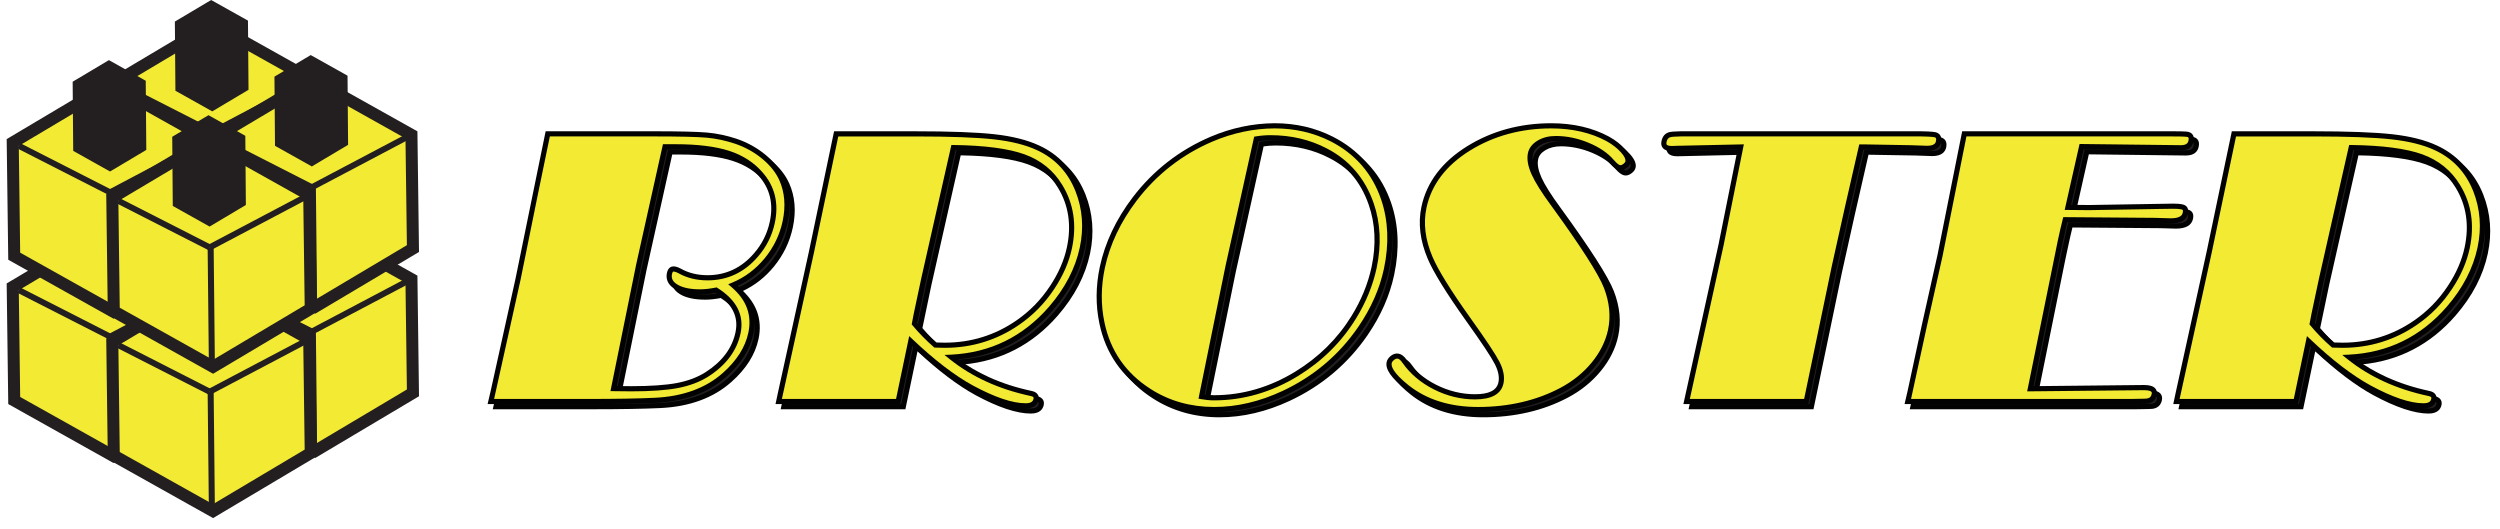 <?xml version="1.0" encoding="utf-8"?>
<!-- Generator: Adobe Illustrator 16.0.0, SVG Export Plug-In . SVG Version: 6.00 Build 0)  -->
<!DOCTYPE svg PUBLIC "-//W3C//DTD SVG 1.1//EN" "http://www.w3.org/Graphics/SVG/1.1/DTD/svg11.dtd">
<svg version="1.1" id="Layer_1" xmlns="http://www.w3.org/2000/svg" xmlns:xlink="http://www.w3.org/1999/xlink" x="0px" y="0px"
	 width="255.167px" height="54px" viewBox="0 0 255.167 54" enable-background="new 0 0 255.167 54" xml:space="preserve">
<title>Page 1</title>
<desc>Created with Sketch.</desc>
<g>
	<g>
		<g>
			<g>
				<g>
					<g>
						<polygon fill="#F2EA33" points="31.984,34.479 22.011,40.413 11.884,34.742 11.731,23.137 21.706,17.203 31.832,22.874 						
							"/>
					</g>
					<g>
						<path fill="#231F20" d="M22.019,41.121l-10.745-6.018l-0.162-12.312l10.583-6.296l10.744,6.016l0.162,12.312L22.019,41.121
							L22.019,41.121z M12.493,34.379l9.508,5.324l9.365-5.571l-0.143-10.896l-9.509-5.324l-9.365,5.572L12.493,34.379
							L12.493,34.379z"/>
					</g>
				</g>
				<g>
					<g>
						<g>
							<polygon fill="#231F20" points="21.529,28.497 12.216,23.749 12.494,23.202 21.808,27.951 21.529,28.497 							"/>
						</g>
					</g>
					<g>
						<g>
							<polygon fill="#231F20" points="21.812,28.496 21.525,27.954 31.454,22.71 31.741,23.253 21.812,28.496 							"/>
						</g>
					</g>
					<g>
						<g>
							<polygon fill="#231F20" points="21.589,40.329 21.463,28.226 22.077,28.221 22.203,40.322 21.589,40.329 							"/>
						</g>
					</g>
				</g>
			</g>
			<g>
				<g>
					<g>
						<polygon fill="#F2EA33" points="21.551,40.616 11.577,46.551 1.451,40.878 1.299,29.275 11.273,23.34 21.399,29.012 						"/>
					</g>
					<g>
						<path fill="#231F20" d="M11.586,47.259L0.842,41.241L0.681,28.929l10.583-6.297l10.745,6.017l0.162,12.314L11.586,47.259
							L11.586,47.259z M2.059,40.517l9.509,5.327l9.366-5.574L20.79,29.374l-9.507-5.326l-9.365,5.573L2.059,40.517L2.059,40.517z"
							/>
					</g>
				</g>
				<g>
					<g>
						<g>
							<polygon fill="#231F20" points="11.096,34.635 1.783,29.885 2.062,29.341 11.374,34.09 11.096,34.635 							"/>
						</g>
					</g>
					<g>
						<g>
							<polygon fill="#231F20" points="11.378,34.633 11.092,34.09 21.022,28.848 21.308,29.393 11.378,34.633 							"/>
						</g>
					</g>
					<g>
						<g>
							<polygon fill="#231F20" points="11.156,46.465 11.031,34.366 11.645,34.357 11.77,46.46 11.156,46.465 							"/>
						</g>
					</g>
				</g>
			</g>
		</g>
		<g>
			<g>
				<g>
					<polygon fill="#F2EA33" points="42.148,40.099 32.173,46.031 22.048,40.362 21.895,28.759 31.871,22.823 41.996,28.494 					
						"/>
				</g>
				<g>
					<path fill="#231F20" d="M32.182,46.741l-10.744-6.018l-0.162-12.312l10.583-6.298l10.745,6.018l0.163,12.313L32.182,46.741
						L32.182,46.741z M22.656,40.001l9.509,5.322l9.365-5.571l-0.144-10.896l-9.507-5.325l-9.366,5.575L22.656,40.001L22.656,40.001
						z"/>
				</g>
			</g>
			<g>
				<g>
					<g>
						<polygon fill="#231F20" points="31.693,34.117 22.379,29.369 22.658,28.823 31.972,33.571 31.693,34.117 						"/>
					</g>
				</g>
				<g>
					<g>
						<polygon fill="#231F20" points="31.975,34.114 31.688,33.574 41.619,28.33 41.904,28.874 31.975,34.114 						"/>
					</g>
				</g>
				<g>
					<g>
						<polygon fill="#231F20" points="31.753,45.949 31.627,33.849 32.241,33.84 32.367,45.942 31.753,45.949 						"/>
					</g>
				</g>
			</g>
		</g>
		<g>
			<g>
				<g>
					<polygon fill="#F2EA33" points="31.715,46.236 21.741,52.172 11.614,46.498 11.461,34.895 21.437,28.961 31.562,34.63 					"/>
				</g>
				<g>
					<path fill="#231F20" d="M21.749,52.879l-10.744-6.018l-0.162-12.313l10.583-6.297l10.745,6.018l0.161,12.314L21.749,52.879
						L21.749,52.879z M12.222,46.135l9.509,5.327l9.366-5.574l-0.143-10.896l-9.508-5.322l-9.365,5.572L12.222,46.135L12.222,46.135
						z"/>
				</g>
			</g>
			<g>
				<g>
					<g>
						<polygon fill="#231F20" points="21.259,40.255 11.946,35.507 12.225,34.958 21.539,39.707 21.259,40.255 						"/>
					</g>
				</g>
				<g>
					<g>
						<polygon fill="#231F20" points="21.542,40.253 21.254,39.71 31.185,34.468 31.472,35.011 21.542,40.253 						"/>
					</g>
				</g>
				<g>
					<g>
						<polygon fill="#231F20" points="21.319,52.085 21.193,39.984 21.808,39.978 21.933,52.078 21.319,52.085 						"/>
					</g>
				</g>
			</g>
		</g>
	</g>
	<g>
		<g>
			<g>
				<g>
					<g>
						<polygon fill="#F2EA33" points="31.984,19.749 22.011,25.684 11.884,20.014 11.731,8.408 21.706,2.474 31.832,8.145 						"/>
					</g>
					<g>
						<path fill="#231F20" d="M22.019,26.392l-10.745-6.016L11.113,8.062l10.583-6.297L32.44,7.781l0.162,12.314L22.019,26.392
							L22.019,26.392z M12.493,19.65l9.508,5.325l9.365-5.572L31.224,8.507l-9.509-5.325L12.35,8.755L12.493,19.65L12.493,19.65z"/>
					</g>
				</g>
				<g>
					<g>
						<g>
							<polygon fill="#231F20" points="21.529,13.768 12.216,9.02 12.494,8.472 21.808,13.223 21.529,13.768 							"/>
						</g>
					</g>
					<g>
						<g>
							<polygon fill="#231F20" points="21.812,13.767 21.525,13.223 31.454,7.981 31.741,8.524 21.812,13.767 							"/>
						</g>
					</g>
					<g>
						<g>
							<polygon fill="#231F20" points="21.589,25.598 21.463,13.497 22.077,13.492 22.203,25.593 21.589,25.598 							"/>
						</g>
					</g>
				</g>
				<g>
					<polygon fill="#231F20" points="25.366,9.165 21.663,11.368 17.904,9.262 17.848,2.202 21.551,0 25.309,2.104 					"/>
				</g>
			</g>
			<g>
				<g>
					<g>
						<polygon fill="#F2EA33" points="21.551,25.886 11.577,31.822 1.451,26.149 1.299,14.545 11.273,8.61 21.399,14.28 						"/>
					</g>
					<g>
						<path fill="#231F20" d="M11.586,32.53L0.842,26.512L0.681,14.198l10.583-6.295l10.745,6.017l0.162,12.313L11.586,32.53
							L11.586,32.53z M2.059,25.789l9.509,5.324l9.366-5.572L20.79,14.644l-9.507-5.324l-9.365,5.572L2.059,25.789L2.059,25.789z"/>
					</g>
				</g>
				<g>
					<g>
						<g>
							<polygon fill="#231F20" points="11.096,19.906 1.783,15.156 2.062,14.609 11.374,19.359 11.096,19.906 							"/>
						</g>
					</g>
					<g>
						<g>
							<polygon fill="#231F20" points="11.378,19.904 11.092,19.361 21.022,14.118 21.308,14.661 11.378,19.904 							"/>
						</g>
					</g>
					<g>
						<g>
							<polygon fill="#231F20" points="11.156,31.735 11.031,19.635 11.645,19.629 11.77,31.731 11.156,31.735 							"/>
						</g>
					</g>
				</g>
				<g>
					<polygon fill="#231F20" points="14.932,15.302 11.23,17.504 7.471,15.4 7.416,8.339 11.117,6.136 14.875,8.241 					"/>
				</g>
			</g>
		</g>
		<g>
			<g>
				<g>
					<polygon fill="#F2EA33" points="42.148,25.37 32.173,31.305 22.048,25.634 21.895,14.028 31.871,8.093 41.996,13.765 					"/>
				</g>
				<g>
					<path fill="#231F20" d="M32.182,32.013l-10.744-6.017l-0.162-12.313l10.583-6.296l10.745,6.016l0.163,12.314L32.182,32.013
						L32.182,32.013z M22.656,25.27l9.509,5.325l9.365-5.571l-0.144-10.897l-9.507-5.324l-9.366,5.572L22.656,25.27L22.656,25.27z"
						/>
				</g>
			</g>
			<g>
				<g>
					<g>
						<polygon fill="#231F20" points="31.693,19.388 22.379,14.639 22.658,14.092 31.972,18.842 31.693,19.388 						"/>
					</g>
				</g>
				<g>
					<g>
						<polygon fill="#231F20" points="31.975,19.386 31.688,18.844 41.619,13.601 41.904,14.144 31.975,19.386 						"/>
					</g>
				</g>
				<g>
					<g>
						<polygon fill="#231F20" points="31.753,31.22 31.627,19.118 32.241,19.113 32.367,31.214 31.753,31.22 						"/>
					</g>
				</g>
			</g>
			<g>
				<polygon fill="#231F20" points="35.529,14.784 31.826,16.988 28.068,14.883 28.012,7.822 31.714,5.62 35.472,7.724 				"/>
			</g>
		</g>
		<g>
			<g>
				<g>
					<polygon fill="#F2EA33" points="31.715,31.505 21.741,37.44 11.614,31.77 11.461,20.166 21.437,14.23 31.562,19.901 					"/>
				</g>
				<g>
					<path fill="#231F20" d="M21.749,38.15l-10.744-6.018l-0.162-12.313l10.583-6.298l10.745,6.018l0.161,12.312L21.749,38.15
						L21.749,38.15z M12.222,31.406l9.509,5.326l9.366-5.571l-0.143-10.897l-9.508-5.326l-9.365,5.573L12.222,31.406L12.222,31.406z
						"/>
				</g>
			</g>
			<g>
				<g>
					<g>
						<polygon fill="#231F20" points="21.259,25.525 11.946,20.775 12.225,20.23 21.539,24.979 21.259,25.525 						"/>
					</g>
				</g>
				<g>
					<g>
						<polygon fill="#231F20" points="21.542,25.524 21.254,24.98 31.185,19.739 31.472,20.282 21.542,25.524 						"/>
					</g>
				</g>
				<g>
					<g>
						<polygon fill="#231F20" points="21.319,37.358 21.193,25.256 21.808,25.249 21.933,37.35 21.319,37.358 						"/>
					</g>
				</g>
			</g>
			<g>
				<polygon fill="#231F20" points="25.095,20.921 21.393,23.125 17.634,21.02 17.579,13.959 21.281,11.756 25.039,13.861 				"/>
			</g>
		</g>
	</g>
</g>
<g>
	<g>
		<g>
			<path fill="#231F20" d="M75.349,29.621c0.813,0.692,1.37,1.449,1.668,2.271c0.299,0.82,0.348,1.703,0.147,2.652
				c-0.326,1.533-1.221,2.947-2.683,4.242c-1.795,1.602-4.168,2.468-7.118,2.602c-1.632,0.08-3.908,0.12-6.831,0.12h-9.907
				l0.22-0.94l0.866-3.884l1.685-7.643l1.69-8.327l1.346-6.525h10.729c2.682,0,4.517,0.043,5.506,0.13
				c0.989,0.087,1.981,0.297,2.979,0.631c1.058,0.36,2.006,0.887,2.845,1.581c0.84,0.693,1.446,1.454,1.818,2.281
				c0.578,1.294,0.698,2.742,0.357,4.343c-0.306,1.441-0.937,2.741-1.891,3.903C77.821,28.219,76.679,29.072,75.349,29.621z
				 M73.616,30.141c-0.599,0.12-1.146,0.18-1.639,0.18c-1.055,0-1.868-0.174-2.441-0.521c-0.574-0.346-0.8-0.801-0.681-1.36
				c0.065-0.308,0.205-0.462,0.418-0.462c0.16,0,0.366,0.067,0.618,0.202c0.822,0.467,1.772,0.699,2.854,0.699
				c1.961,0,3.607-0.773,4.937-2.32c0.848-0.974,1.405-2.089,1.672-3.344c0.405-1.908,0.012-3.543-1.18-4.903
				c-0.845-0.987-1.95-1.702-3.317-2.142c-1.368-0.44-3.152-0.661-5.354-0.661H68.4l-2.672,12.008l-2.574,12.67l1.798,0.021
				c1.988,0,3.559-0.109,4.713-0.329c1.155-0.22,2.155-0.599,3.003-1.133c1.759-1.122,2.82-2.535,3.184-4.242
				c0.184-0.869,0.09-1.665-0.283-2.393C75.197,31.383,74.546,30.728,73.616,30.141z"/>
			<path fill="#020202" d="M60.532,41.771H50.294l0.295-1.264l2.549-11.524l3.079-15.059h10.943c2.679,0,4.539,0.044,5.529,0.131
				c1.004,0.088,2.027,0.305,3.039,0.643c1.083,0.369,2.068,0.917,2.93,1.627c0.868,0.717,1.504,1.517,1.89,2.378
				c0.6,1.34,0.726,2.856,0.375,4.505c-0.314,1.477-0.968,2.827-1.944,4.016c-0.886,1.079-1.945,1.908-3.151,2.471
				c0.68,0.646,1.163,1.354,1.436,2.104c0.315,0.864,0.368,1.805,0.158,2.798c-0.337,1.585-1.268,3.058-2.766,4.384
				c-1.833,1.636-4.283,2.534-7.281,2.669C65.741,41.729,63.438,41.771,60.532,41.771z M50.958,41.243h9.575
				c2.897,0,5.191-0.038,6.818-0.118c2.875-0.129,5.215-0.982,6.956-2.535c1.413-1.251,2.288-2.629,2.601-4.102
				c0.189-0.894,0.144-1.736-0.137-2.508c-0.282-0.773-0.818-1.5-1.592-2.159l-0.328-0.28l0.399-0.163
				c1.283-0.528,2.401-1.364,3.324-2.487c0.922-1.123,1.539-2.398,1.835-3.791c0.327-1.538,0.213-2.945-0.34-4.181
				c-0.352-0.786-0.939-1.522-1.745-2.188c-0.812-0.67-1.742-1.186-2.762-1.534c-0.972-0.325-1.954-0.533-2.917-0.618
				c-0.975-0.085-2.82-0.129-5.483-0.129H56.647l-1.303,6.315l-1.689,8.326L50.958,41.243z M64.953,40.471l-2.119-0.023l2.636-12.98
				l2.719-12.22h1.312c2.219,0,4.047,0.226,5.435,0.672c1.407,0.453,2.563,1.2,3.437,2.221c1.242,1.418,1.659,3.145,1.237,5.13
				c-0.275,1.292-0.857,2.456-1.73,3.46c-1.375,1.6-3.104,2.413-5.135,2.413c-1.122,0-2.125-0.247-2.984-0.736
				c-0.257-0.135-0.408-0.166-0.487-0.166c-0.026,0-0.107,0-0.161,0.253c-0.096,0.449,0.083,0.794,0.56,1.081
				c0.529,0.318,1.304,0.48,2.305,0.48c0.474,0,1.009-0.057,1.588-0.173l0.103-0.021l0.089,0.058
				c0.965,0.608,1.654,1.306,2.047,2.072c0.399,0.779,0.502,1.644,0.306,2.567c-0.377,1.771-1.487,3.254-3.299,4.409
				c-0.873,0.55-1.914,0.942-3.095,1.167C68.55,40.356,66.947,40.471,64.953,40.471z M63.476,39.928l1.479,0.017
				c1.959,0,3.528-0.11,4.661-0.328c1.117-0.211,2.097-0.578,2.912-1.094c1.688-1.076,2.72-2.447,3.066-4.074
				c0.173-0.813,0.088-1.54-0.259-2.216c-0.338-0.662-0.934-1.271-1.772-1.813c-0.573,0.108-1.106,0.165-1.586,0.165
				c-1.099,0-1.966-0.188-2.577-0.56c-0.844-0.509-0.902-1.172-0.803-1.641c0.125-0.582,0.477-0.669,0.676-0.669
				c0.205,0,0.447,0.076,0.741,0.23c0.785,0.445,1.701,0.671,2.73,0.671c1.872,0,3.465-0.751,4.737-2.23
				c0.815-0.937,1.357-2.021,1.614-3.226c0.391-1.839,0.024-3.368-1.12-4.675c-0.811-0.948-1.887-1.642-3.2-2.065
				c-1.335-0.43-3.109-0.647-5.273-0.647h-0.89l-2.626,11.802L63.476,39.928z"/>
		</g>
		<g>
			<path fill="#231F20" d="M97.634,36.984c1.094,0.877,2.318,1.627,3.671,2.25c1.353,0.621,2.844,1.104,4.475,1.453
				c0.396,0.078,0.56,0.281,0.492,0.601c-0.093,0.439-0.447,0.661-1.06,0.661c-1.399,0-3.233-0.615-5.504-1.843
				c-1.887-1.026-3.96-2.615-6.223-4.762l-0.174,0.819l-0.703,3.404l-0.413,1.939H80.006l0.192-0.9l1.427-6.524l1.719-7.806
				l2.53-12.089h8.04c3.599,0,6.298,0.1,8.096,0.3c1.798,0.201,3.285,0.574,4.462,1.121c1.919,0.881,3.278,2.329,4.077,4.343
				c0.736,1.868,0.886,3.83,0.449,5.883c-0.465,2.19-1.537,4.252-3.213,6.185C105.084,35.131,101.701,36.785,97.634,36.984z
				 M95.999,35.744l0.955,0.021c2.744,0,5.226-0.767,7.444-2.303c1.404-0.962,2.578-2.161,3.524-3.603
				c0.879-1.321,1.467-2.668,1.758-4.042c0.497-2.335,0.181-4.423-0.945-6.265c-0.857-1.427-2.095-2.435-3.715-3.022
				c-1.621-0.587-4.012-0.901-7.175-0.941l-3.03,13.41l-0.77,3.622l-0.18,0.94C94.514,34.345,95.225,35.072,95.999,35.744z"/>
			<path fill="#020202" d="M105.212,42.211c-1.436,0-3.33-0.629-5.629-1.872c-1.805-0.982-3.801-2.49-5.937-4.483l-1.237,5.916
				H79.681l0.259-1.219l3.147-14.331l2.573-12.297h8.254c3.593,0,6.327,0.102,8.125,0.302c1.819,0.203,3.347,0.588,4.545,1.144
				c1.972,0.905,3.389,2.415,4.209,4.485c0.753,1.909,0.908,3.939,0.462,6.035c-0.472,2.222-1.574,4.343-3.272,6.302
				c-2.58,2.973-5.82,4.654-9.638,5.007c0.934,0.685,1.964,1.287,3.07,1.796c1.328,0.608,2.816,1.093,4.421,1.435
				c0.286,0.06,0.491,0.178,0.608,0.357c0.103,0.154,0.13,0.343,0.085,0.556C106.446,41.738,106.148,42.211,105.212,42.211z
				 M93.326,34.829l0.341,0.325c2.232,2.119,4.308,3.708,6.167,4.723c2.221,1.197,4.031,1.809,5.378,1.809
				c0.626,0,0.758-0.243,0.803-0.452c0.015-0.07,0.012-0.125-0.01-0.159c-0.036-0.055-0.136-0.102-0.276-0.129
				c-1.646-0.351-3.169-0.845-4.533-1.475c-1.365-0.625-2.619-1.395-3.726-2.279l-0.542-0.436l0.694-0.034
				c3.973-0.194,7.326-1.834,9.964-4.874c1.641-1.891,2.702-3.933,3.154-6.067c0.425-1.992,0.278-3.921-0.436-5.731
				c-0.769-1.94-2.095-3.353-3.941-4.201c-1.146-0.533-2.62-0.902-4.381-1.099c-1.779-0.198-4.493-0.298-8.066-0.298h-7.826
				l-2.486,11.88l-3.271,14.912h11.651L93.326,34.829z M96.954,36.027l-1.056-0.021l-0.072-0.063
				c-0.78-0.676-1.508-1.422-2.164-2.212l-0.08-0.096l0.204-1.062l0.771-3.628l3.078-13.621l0.213,0.002
				c3.177,0.041,5.62,0.362,7.261,0.956c1.671,0.606,2.968,1.661,3.851,3.135c1.157,1.89,1.487,4.062,0.979,6.455
				c-0.297,1.4-0.902,2.791-1.797,4.135c-0.96,1.463-2.17,2.698-3.594,3.673C102.295,35.236,99.74,36.027,96.954,36.027z
				 M96.1,35.483l0.86,0.018c2.671,0,5.126-0.759,7.29-2.255c1.368-0.938,2.53-2.125,3.453-3.531
				c0.859-1.288,1.438-2.619,1.721-3.953c0.479-2.256,0.172-4.298-0.914-6.072c-0.821-1.37-2.025-2.349-3.58-2.912
				c-1.55-0.562-3.862-0.872-6.875-0.921l-2.983,13.202l-0.925,4.431C94.743,34.197,95.399,34.867,96.1,35.483z"/>
		</g>
		<g>
			<path fill="#231F20" d="M130.62,13.368c2.108,0,4.048,0.447,5.819,1.341c2.603,1.321,4.371,3.355,5.309,6.104
				c0.744,2.202,0.844,4.597,0.293,7.184c-0.441,2.082-1.331,4.098-2.666,6.046c-1.991,2.907-4.604,5.117-7.833,6.624
				c-2.369,1.106-4.729,1.66-7.078,1.66c-2.481,0-4.696-0.625-6.645-1.88c-2.597-1.652-4.206-3.975-4.824-6.964
				c-0.385-1.828-0.371-3.717,0.043-5.663c0.519-2.444,1.622-4.772,3.306-6.987c2.073-2.722,4.687-4.756,7.843-6.104
				C126.284,13.835,128.429,13.381,130.62,13.368z M128.754,14.709l-2.888,13.028l-2.202,10.829l-0.5,2.442
				c0.438,0.078,0.861,0.121,1.274,0.121c2.95,0,5.758-0.816,8.426-2.445c2.439-1.493,4.382-3.414,5.828-5.764
				c1.017-1.64,1.712-3.341,2.087-5.101c0.493-2.324,0.392-4.485-0.304-6.486c-0.852-2.456-2.402-4.264-4.651-5.424
				c-1.681-0.88-3.555-1.321-5.622-1.321C129.721,14.588,129.238,14.628,128.754,14.709z"/>
			<path fill="#020202" d="M124.464,42.592c-2.521,0-4.805-0.646-6.788-1.923c-2.645-1.687-4.307-4.086-4.938-7.133
				c-0.391-1.855-0.376-3.796,0.043-5.771c0.525-2.47,1.654-4.854,3.354-7.091c2.091-2.746,4.766-4.828,7.948-6.188
				c2.121-0.904,4.321-1.369,6.535-1.382c2.144,0,4.141,0.461,5.94,1.369c2.652,1.347,4.482,3.452,5.438,6.255
				c0.759,2.238,0.858,4.703,0.302,7.325c-0.446,2.104-1.357,4.17-2.705,6.14c-2.011,2.933-4.683,5.19-7.939,6.712
				C129.26,42.025,126.841,42.592,124.464,42.592z M130.62,13.631c-2.144,0.012-4.273,0.463-6.33,1.339
				c-3.098,1.323-5.7,3.35-7.736,6.022c-1.653,2.173-2.749,4.488-3.258,6.88c-0.404,1.901-0.419,3.771-0.043,5.557
				c0.601,2.901,2.185,5.189,4.707,6.796c1.898,1.221,4.086,1.84,6.504,1.84c2.299,0,4.644-0.549,6.967-1.636
				c3.172-1.48,5.771-3.681,7.729-6.537c1.31-1.91,2.192-3.913,2.624-5.949c0.538-2.528,0.441-4.898-0.285-7.046
				c-0.909-2.667-2.651-4.671-5.178-5.954C134.596,14.073,132.678,13.631,130.62,13.631z M124.438,41.392
				c-0.426,0-0.871-0.04-1.321-0.125l-0.266-0.049l2.756-13.533l2.929-13.206l0.175-0.029c0.496-0.083,0.997-0.125,1.491-0.125
				c2.1,0,4.034,0.456,5.744,1.352c2.299,1.187,3.906,3.061,4.778,5.571c0.708,2.038,0.813,4.267,0.311,6.625
				c-0.378,1.783-1.091,3.528-2.119,5.188c-1.461,2.37-3.451,4.342-5.915,5.851C130.305,40.557,127.423,41.392,124.438,41.392z
				 M123.477,40.791c0.329,0.051,0.652,0.074,0.962,0.074c2.888,0,5.676-0.809,8.289-2.404c2.392-1.467,4.324-3.374,5.741-5.678
				c0.995-1.609,1.687-3.297,2.053-5.019c0.48-2.264,0.382-4.399-0.294-6.345c-0.826-2.378-2.348-4.153-4.523-5.276
				c-1.637-0.858-3.487-1.292-5.502-1.292c-0.407,0-0.82,0.03-1.23,0.089l-2.849,12.854L123.477,40.791z"/>
		</g>
		<g>
			<path fill="#231F20" d="M143.159,36.865c0.239,0,0.481,0.18,0.726,0.539c0.768,1.095,1.805,1.972,3.112,2.631
				c1.308,0.663,2.669,0.993,4.083,0.993c1.562,0,2.442-0.474,2.645-1.422c0.128-0.601-0.002-1.276-0.389-2.031
				c-0.385-0.756-1.377-2.245-2.972-4.475c-2.005-2.814-3.294-4.901-3.873-6.262c-0.765-1.803-0.975-3.517-0.628-5.145
				c0.522-2.454,2.042-4.462,4.562-6.023c2.475-1.535,5.286-2.302,8.434-2.302c2.203,0,4.13,0.447,5.781,1.341
				c0.619,0.347,1.133,0.748,1.536,1.201c0.403,0.454,0.572,0.834,0.507,1.14c-0.03,0.147-0.129,0.285-0.296,0.411
				c-0.168,0.127-0.324,0.189-0.471,0.189c-0.229,0-0.517-0.207-0.868-0.62c-0.577-0.68-1.403-1.244-2.481-1.691
				c-1.081-0.447-2.16-0.669-3.243-0.669c-0.666,0-1.24,0.144-1.722,0.43c-0.48,0.287-0.77,0.658-0.866,1.111
				c-0.117,0.547,0,1.216,0.354,2.003c0.352,0.788,1.01,1.835,1.973,3.142c3.037,4.176,4.841,6.99,5.413,8.445
				c0.594,1.534,0.74,3.016,0.437,4.443c-0.259,1.213-0.829,2.362-1.712,3.442c-0.884,1.08-1.98,1.969-3.288,2.66
				c-2.495,1.322-5.339,1.981-8.527,1.981c-2.937,0-5.356-0.758-7.262-2.281c-1.334-1.065-1.938-1.902-1.811-2.5
				c0.038-0.173,0.142-0.332,0.311-0.471C142.795,36.936,142.971,36.865,143.159,36.865z"/>
			<path fill="#020202" d="M151.385,42.592c-2.983,0-5.481-0.786-7.425-2.339c-1.432-1.146-2.055-2.05-1.904-2.764
				c0.05-0.232,0.186-0.439,0.399-0.617c0.508-0.418,1.132-0.376,1.648,0.385c0.736,1.052,1.75,1.907,3.012,2.546
				c1.266,0.638,2.599,0.963,3.965,0.963c1.433,0,2.213-0.398,2.387-1.215c0.114-0.534-0.009-1.162-0.365-1.856
				c-0.377-0.735-1.367-2.229-2.951-4.441c-2.006-2.816-3.318-4.939-3.9-6.312c-0.784-1.843-1-3.627-0.645-5.302
				c0.535-2.516,2.11-4.6,4.683-6.193c2.505-1.553,5.39-2.341,8.571-2.341c2.238,0,4.225,0.462,5.907,1.373
				c0.646,0.362,1.187,0.784,1.606,1.257c0.467,0.524,0.653,0.973,0.568,1.37c-0.044,0.21-0.178,0.401-0.395,0.565
				c-0.541,0.411-1.015,0.333-1.7-0.469c-0.545-0.645-1.347-1.189-2.381-1.619c-1.044-0.431-2.101-0.65-3.142-0.65
				c-0.614,0-1.148,0.133-1.586,0.394c-0.42,0.25-0.665,0.558-0.744,0.94c-0.104,0.488,0.008,1.107,0.335,1.841
				c0.343,0.764,0.997,1.805,1.946,3.093c3.078,4.235,4.859,7.015,5.444,8.505c0.613,1.577,0.763,3.122,0.449,4.593
				c-0.267,1.253-0.86,2.448-1.767,3.556c-0.902,1.103-2.035,2.021-3.368,2.726C157.513,41.915,154.603,42.592,151.385,42.592z
				 M143.159,37.128c-0.126,0-0.246,0.051-0.369,0.152c-0.122,0.099-0.194,0.204-0.219,0.32c-0.059,0.277,0.086,0.937,1.717,2.24
				c1.848,1.477,4.235,2.225,7.097,2.225c3.131,0,5.959-0.657,8.403-1.952c1.271-0.672,2.349-1.545,3.208-2.595
				c0.852-1.042,1.41-2.163,1.658-3.33c0.292-1.369,0.149-2.816-0.425-4.293c-0.561-1.427-2.37-4.248-5.38-8.385
				c-0.985-1.336-1.638-2.38-2.001-3.19c-0.373-0.837-0.499-1.564-0.37-2.165c0.111-0.525,0.445-0.957,0.989-1.282
				c0.521-0.311,1.146-0.467,1.856-0.467c1.112,0,2.234,0.232,3.343,0.69c1.112,0.461,1.982,1.054,2.582,1.764
				c0.416,0.49,0.616,0.528,0.668,0.528c0.088,0,0.192-0.046,0.312-0.138c0.113-0.086,0.181-0.172,0.198-0.254
				c0.046-0.217-0.108-0.531-0.446-0.911c-0.382-0.43-0.876-0.815-1.468-1.147c-1.603-0.867-3.504-1.307-5.653-1.307
				c-3.082,0-5.873,0.761-8.295,2.262c-2.444,1.515-3.94,3.485-4.444,5.855c-0.333,1.568-0.126,3.245,0.614,4.987
				c0.568,1.335,1.861,3.428,3.844,6.212c1.621,2.263,2.601,3.738,2.992,4.507c0.413,0.805,0.552,1.549,0.411,2.206
				c-0.229,1.082-1.206,1.631-2.901,1.631c-1.449,0-2.863-0.344-4.201-1.021c-1.341-0.676-2.421-1.591-3.211-2.715
				C143.481,37.28,143.302,37.128,143.159,37.128z"/>
		</g>
		<g>
			<path fill="#231F20" d="M190.506,15.53l-1.433,6.264l-1.323,5.943l-2.868,13.771h-12.208l3.511-15.95l1.094-5.425l0.918-4.603
				l-2.655,0.059l-3.8,0.081l-0.565,0.02c-0.64,0-0.907-0.239-0.807-0.721c0.092-0.426,0.328-0.667,0.714-0.72
				c0.113-0.028,0.442-0.047,0.994-0.061h24.556c0.853,0.013,1.351,0.054,1.497,0.12c0.243,0.107,0.329,0.333,0.255,0.68
				c-0.097,0.454-0.485,0.682-1.164,0.682l-1.729-0.061l-4.586-0.08H190.506z"/>
			<path fill="#020202" d="M185.096,41.771h-12.75l3.582-16.271l1.946-9.701l-6.688,0.152h-0.001c-0.46,0-0.765-0.107-0.944-0.328
				c-0.147-0.183-0.191-0.421-0.129-0.71c0.145-0.679,0.588-0.878,0.935-0.926c0.064-0.017,0.267-0.044,1.023-0.063h24.562
				c1.176,0.019,1.473,0.083,1.606,0.144c0.207,0.091,0.538,0.341,0.404,0.975c-0.088,0.407-0.404,0.889-1.423,0.889l-1.739-0.06
				l-4.767-0.079l-1.385,6.059l-1.323,5.942L185.096,41.771z M173.001,41.243h11.668l2.823-13.559l1.324-5.948l1.479-6.47h0.61
				l4.591,0.08l1.732,0.061c0.799,0,0.872-0.343,0.898-0.472c0.067-0.311-0.043-0.359-0.103-0.385
				c-0.034-0.014-0.244-0.08-1.395-0.098h-24.553c-0.714,0.017-0.891,0.043-0.933,0.053c-0.21,0.03-0.431,0.111-0.517,0.52
				c-0.027,0.125-0.02,0.216,0.022,0.268c0.068,0.085,0.261,0.133,0.525,0.133l0.556-0.02l6.788-0.147l-2.076,10.35L173.001,41.243z
				"/>
		</g>
		<g>
			<path fill="#231F20" d="M211.323,22.955c-0.158,0.613-0.329,1.36-0.517,2.242l-0.256,1.2l-2.795,13.811l6.8-0.069l4.814-0.051
				c0.788,0,1.13,0.234,1.028,0.71c-0.083,0.396-0.331,0.619-0.742,0.67c-0.097,0.015-0.653,0.027-1.67,0.04H195.25l0.242-1.042
				l1.44-6.683l1.602-7.167l2.483-12.428h21.216c0.946,0,1.483,0.02,1.607,0.059c0.29,0.08,0.396,0.303,0.317,0.671
				c-0.098,0.46-0.44,0.691-1.027,0.691h-0.14l-10.001-0.12l-1.399,6.204l2.178,0.02l7.029-0.119l1.546-0.021
				c0.56,0,0.92,0.048,1.08,0.142c0.161,0.094,0.211,0.285,0.149,0.568c-0.112,0.528-0.607,0.791-1.488,0.791l-1.571-0.048
				L211.323,22.955z"/>
			<path fill="#020202" d="M217.988,41.771H194.92l0.315-1.362l1.44-6.681l1.603-7.169l2.522-12.635h21.433
				c1.46,0,1.612,0.048,1.688,0.071c0.191,0.054,0.648,0.26,0.494,0.978c-0.086,0.41-0.379,0.899-1.284,0.899h-0.14l-9.792-0.118
				l-1.278,5.678l1.85,0.018l8.569-0.14c0.819,0,1.088,0.101,1.217,0.178c0.185,0.11,0.381,0.346,0.275,0.85
				c-0.143,0.663-0.729,0.999-1.747,0.999l-1.579-0.047l-8.979-0.07c-0.142,0.566-0.297,1.249-0.462,2.031l-0.256,1.201
				l-2.731,13.488l11.289-0.115c0.578,0,0.959,0.122,1.158,0.369c0.1,0.12,0.201,0.334,0.133,0.659
				c-0.109,0.507-0.444,0.81-0.968,0.877c-0.076,0.011-0.339,0.023-1.699,0.042H217.988z M195.581,41.243h22.403
				c1.307-0.015,1.584-0.029,1.636-0.035c0.306-0.038,0.462-0.178,0.522-0.465c0.031-0.148-0.011-0.199-0.025-0.218
				c-0.043-0.053-0.201-0.176-0.747-0.176l-11.937,0.125l3.116-15.332c0.188-0.884,0.361-1.642,0.518-2.253l0.052-0.2l9.396,0.074
				l1.578,0.048c1.1,0,1.191-0.438,1.222-0.583c0.016-0.073,0.045-0.245-0.026-0.286c-0.041-0.025-0.232-0.105-0.945-0.105
				l-1.543,0.02l-7.028,0.12l-2.51-0.023l1.517-6.73l10.352,0.122c0.593,0,0.723-0.257,0.77-0.481
				c0.066-0.31-0.042-0.339-0.128-0.363c-0.05-0.013-0.282-0.05-1.539-0.05h-21.001l-2.439,12.217l-1.604,7.169L195.581,41.243z"/>
		</g>
		<g>
			<path fill="#231F20" d="M240.297,36.984c1.096,0.877,2.319,1.627,3.671,2.25c1.354,0.621,2.847,1.104,4.477,1.453
				c0.395,0.078,0.561,0.281,0.491,0.601c-0.094,0.439-0.447,0.661-1.059,0.661c-1.399,0-3.234-0.615-5.505-1.843
				c-1.888-1.026-3.962-2.615-6.223-4.762l-0.176,0.819l-0.702,3.404l-0.413,1.939H222.67l0.191-0.9l1.426-6.524l1.721-7.806
				l2.528-12.089h8.041c3.6,0,6.299,0.1,8.096,0.3c1.799,0.201,3.285,0.574,4.461,1.121c1.92,0.881,3.279,2.329,4.077,4.343
				c0.736,1.868,0.888,3.83,0.451,5.883c-0.467,2.19-1.538,4.252-3.215,6.185C247.747,35.131,244.364,36.785,240.297,36.984z
				 M238.661,35.744l0.955,0.021c2.745,0,5.227-0.767,7.446-2.303c1.402-0.962,2.575-2.161,3.523-3.603
				c0.88-1.321,1.467-2.668,1.758-4.042c0.496-2.335,0.181-4.423-0.948-6.265c-0.854-1.427-2.093-2.435-3.712-3.022
				c-1.622-0.587-4.014-0.901-7.176-0.941l-3.029,13.41l-0.771,3.622l-0.18,0.94C237.178,34.345,237.889,35.072,238.661,35.744z"/>
			<path fill="#020202" d="M247.877,42.211c-1.438,0-3.331-0.629-5.63-1.872c-1.807-0.984-3.802-2.49-5.938-4.483l-1.238,5.916
				h-12.726l0.26-1.219l3.146-14.331l2.574-12.297h8.253c3.593,0,6.326,0.102,8.125,0.302c1.819,0.203,3.346,0.588,4.544,1.144
				c1.973,0.905,3.39,2.414,4.21,4.485c0.752,1.909,0.908,3.939,0.463,6.035c-0.474,2.223-1.575,4.343-3.273,6.302
				c-2.579,2.973-5.818,4.654-9.637,5.007c0.933,0.685,1.964,1.287,3.069,1.796c1.331,0.608,2.817,1.093,4.421,1.435
				c0.285,0.06,0.491,0.178,0.608,0.355c0.103,0.156,0.131,0.345,0.086,0.558C249.109,41.738,248.812,42.211,247.877,42.211z
				 M235.99,34.829l0.341,0.325c2.231,2.119,4.305,3.708,6.166,4.723c2.221,1.197,4.03,1.809,5.38,1.809
				c0.624,0,0.758-0.243,0.802-0.452c0.014-0.07,0.011-0.125-0.011-0.159c-0.036-0.055-0.137-0.102-0.275-0.129
				c-1.645-0.351-3.171-0.845-4.534-1.475c-1.364-0.625-2.619-1.395-3.727-2.279l-0.543-0.436l0.694-0.034
				c3.975-0.194,7.327-1.834,9.966-4.874c1.64-1.891,2.701-3.931,3.155-6.067c0.423-1.992,0.275-3.921-0.438-5.731
				c-0.77-1.94-2.096-3.353-3.942-4.201c-1.146-0.533-2.619-0.902-4.38-1.099c-1.78-0.198-4.494-0.298-8.067-0.298h-7.826
				l-2.487,11.88l-3.27,14.912h11.65L235.99,34.829z M239.616,36.027l-1.056-0.021l-0.071-0.063
				c-0.778-0.676-1.508-1.42-2.165-2.212l-0.079-0.096l0.204-1.062l0.771-3.628l3.079-13.621l0.212,0.002
				c3.178,0.041,5.62,0.362,7.262,0.956c1.67,0.605,2.965,1.66,3.851,3.135c1.157,1.89,1.487,4.062,0.979,6.455
				c-0.297,1.4-0.901,2.792-1.799,4.135c-0.959,1.463-2.168,2.698-3.592,3.673C244.958,35.236,242.403,36.027,239.616,36.027z
				 M238.763,35.483l0.86,0.018c2.671,0,5.126-0.759,7.29-2.255c1.367-0.936,2.528-2.125,3.453-3.531
				c0.857-1.288,1.437-2.618,1.721-3.953c0.479-2.256,0.171-4.298-0.914-6.072c-0.821-1.371-2.026-2.349-3.58-2.912
				c-1.549-0.562-3.86-0.872-6.875-0.921l-2.983,13.202l-0.925,4.431C237.407,34.199,238.063,34.869,238.763,35.483z"/>
		</g>
	</g>
	<g>
		<g>
			<path fill="#F2EA33" d="M74.822,29.094c0.813,0.693,1.369,1.45,1.668,2.27c0.299,0.822,0.349,1.705,0.147,2.652
				c-0.326,1.536-1.221,2.951-2.683,4.242c-1.795,1.602-4.167,2.471-7.119,2.604c-1.631,0.08-3.908,0.12-6.83,0.12h-9.907l0.22-0.94
				l0.866-3.883l1.684-7.646l1.69-8.326l1.347-6.525h10.728c2.682,0,4.518,0.043,5.507,0.13c0.989,0.087,1.981,0.297,2.978,0.631
				c1.058,0.36,2.006,0.887,2.846,1.581c0.84,0.694,1.446,1.455,1.818,2.282c0.578,1.293,0.697,2.741,0.357,4.343
				c-0.307,1.441-0.937,2.741-1.89,3.904C77.294,27.692,76.152,28.546,74.822,29.094z M73.09,29.614c-0.6,0.12-1.146,0.18-1.64,0.18
				c-1.054,0-1.867-0.173-2.44-0.521c-0.575-0.346-0.801-0.801-0.682-1.361c0.065-0.307,0.205-0.46,0.418-0.46
				c0.16,0,0.366,0.065,0.618,0.198c0.821,0.47,1.772,0.702,2.854,0.702c1.961,0,3.606-0.774,4.936-2.321
				c0.848-0.974,1.405-2.088,1.671-3.343c0.406-1.908,0.013-3.542-1.18-4.903c-0.844-0.988-1.95-1.701-3.317-2.141
				c-1.368-0.44-3.152-0.661-5.354-0.661h-1.102l-2.672,12.008l-2.572,12.668l1.797,0.021c1.987,0,3.558-0.109,4.713-0.331
				c1.155-0.22,2.156-0.596,3.003-1.129c1.759-1.122,2.82-2.535,3.184-4.242c0.185-0.868,0.09-1.665-0.283-2.395
				C74.67,30.856,74.02,30.199,73.09,29.614z"/>
			<path fill="#020202" d="M60.006,41.243H49.767l0.296-1.263l2.55-11.523l3.079-15.059h10.942c2.679,0,4.54,0.044,5.53,0.131
				c1.004,0.089,2.026,0.305,3.039,0.643c1.083,0.369,2.068,0.917,2.93,1.628c0.868,0.717,1.503,1.517,1.89,2.377
				c0.599,1.34,0.726,2.856,0.375,4.505c-0.313,1.476-0.968,2.826-1.944,4.015c-0.886,1.079-1.944,1.91-3.151,2.473
				c0.681,0.646,1.163,1.352,1.437,2.102c0.315,0.864,0.368,1.807,0.157,2.798c-0.337,1.585-1.268,3.06-2.766,4.385
				c-1.833,1.635-4.282,2.533-7.281,2.67C65.214,41.203,62.912,41.243,60.006,41.243z M50.431,40.72h9.575
				c2.896,0,5.191-0.042,6.818-0.12c2.875-0.132,5.215-0.985,6.956-2.536c1.414-1.251,2.288-2.63,2.601-4.103
				c0.19-0.893,0.144-1.737-0.137-2.506c-0.282-0.773-0.818-1.501-1.592-2.161l-0.328-0.279l0.399-0.165
				c1.284-0.528,2.401-1.364,3.323-2.484c0.922-1.124,1.541-2.399,1.836-3.792c0.327-1.539,0.213-2.945-0.34-4.181
				c-0.353-0.786-0.939-1.521-1.745-2.188c-0.812-0.67-1.742-1.186-2.763-1.534c-0.972-0.325-1.954-0.533-2.917-0.619
				c-0.974-0.085-2.818-0.128-5.483-0.128H56.12l-1.303,6.315l-1.689,8.325L50.431,40.72z M64.426,39.944l-2.119-0.023l2.637-12.981
				l2.72-12.22h1.312c2.218,0,4.046,0.227,5.435,0.672c1.407,0.454,2.563,1.201,3.436,2.222c1.242,1.418,1.659,3.145,1.238,5.129
				c-0.274,1.292-0.857,2.458-1.73,3.46c-1.375,1.6-3.104,2.413-5.135,2.413c-1.122,0-2.126-0.248-2.984-0.736
				c-0.258-0.135-0.408-0.165-0.488-0.165c-0.026,0-0.106,0-0.16,0.252c-0.096,0.449,0.082,0.794,0.56,1.081
				c0.528,0.321,1.304,0.483,2.305,0.483c0.476,0,1.009-0.06,1.588-0.175l0.104-0.021l0.089,0.058
				c0.964,0.606,1.653,1.304,2.046,2.07c0.398,0.782,0.501,1.644,0.305,2.567c-0.376,1.772-1.487,3.256-3.3,4.411
				c-0.872,0.55-1.913,0.94-3.094,1.167C68.022,39.83,66.42,39.944,64.426,39.944z M62.95,39.401l1.479,0.015
				c1.958,0,3.528-0.11,4.661-0.323c1.116-0.214,2.096-0.583,2.911-1.097c1.688-1.075,2.72-2.446,3.066-4.073
				c0.173-0.813,0.088-1.541-0.259-2.219c-0.338-0.657-0.933-1.268-1.771-1.813c-0.573,0.11-1.106,0.165-1.586,0.165
				c-1.098,0-1.965-0.188-2.577-0.558c-0.843-0.509-0.902-1.173-0.803-1.642c0.124-0.582,0.477-0.668,0.676-0.668
				c0.205,0,0.447,0.076,0.741,0.23c0.785,0.447,1.702,0.67,2.731,0.67c1.871,0,3.464-0.75,4.736-2.229
				c0.815-0.937,1.358-2.022,1.614-3.226c0.391-1.839,0.024-3.369-1.12-4.675c-0.811-0.948-1.887-1.642-3.2-2.065
				c-1.335-0.429-3.109-0.647-5.273-0.647h-0.89l-2.626,11.802L62.95,39.401z"/>
		</g>
		<g>
			<path fill="#F2EA33" d="M97.107,36.458c1.095,0.877,2.319,1.627,3.672,2.25c1.352,0.619,2.844,1.105,4.475,1.454
				c0.396,0.078,0.56,0.278,0.491,0.598c-0.094,0.441-0.447,0.661-1.06,0.661c-1.399,0-3.233-0.612-5.504-1.84
				c-1.887-1.029-3.961-2.614-6.222-4.765l-0.174,0.821l-0.703,3.402l-0.413,1.941H79.479l0.191-0.902l1.427-6.524l1.719-7.803
				l2.53-12.09h8.04c3.599,0,6.298,0.1,8.096,0.3c1.797,0.2,3.285,0.573,4.462,1.121c1.918,0.881,3.277,2.329,4.076,4.343
				c0.736,1.869,0.886,3.83,0.45,5.883c-0.465,2.19-1.537,4.252-3.214,6.184C104.558,34.603,101.174,36.257,97.107,36.458z
				 M95.472,35.218l0.956,0.019c2.745,0,5.226-0.767,7.445-2.301c1.403-0.961,2.577-2.161,3.523-3.603
				c0.88-1.319,1.467-2.669,1.759-4.043c0.496-2.334,0.18-4.423-0.947-6.264c-0.855-1.427-2.095-2.435-3.715-3.022
				c-1.621-0.587-4.011-0.9-7.174-0.94l-3.03,13.41l-0.771,3.622l-0.18,0.94C93.987,33.816,94.698,34.546,95.472,35.218z"/>
			<path fill="#020202" d="M104.686,41.686c-1.436,0-3.33-0.632-5.629-1.872c-1.805-0.985-3.8-2.491-5.937-4.483l-1.238,5.913
				H79.154l0.259-1.219l3.147-14.33l2.572-12.296h8.254c3.593,0,6.327,0.102,8.125,0.303c1.818,0.202,3.347,0.587,4.544,1.144
				c1.972,0.905,3.39,2.415,4.21,4.484c0.752,1.909,0.907,3.939,0.462,6.036c-0.472,2.224-1.573,4.344-3.272,6.304
				c-2.581,2.969-5.821,4.65-9.638,5.003c0.934,0.688,1.964,1.287,3.07,1.796c1.328,0.611,2.816,1.095,4.42,1.436
				c0.287,0.059,0.492,0.177,0.609,0.356c0.102,0.156,0.131,0.343,0.084,0.558C105.919,41.212,105.623,41.686,104.686,41.686z
				 M92.799,34.303l0.341,0.323c2.232,2.121,4.307,3.71,6.167,4.723c2.221,1.202,4.031,1.811,5.378,1.811
				c0.626,0,0.758-0.241,0.803-0.452c0.016-0.072,0.012-0.125-0.011-0.161c-0.035-0.053-0.136-0.099-0.275-0.126
				c-1.646-0.352-3.17-0.848-4.534-1.476c-1.366-0.625-2.62-1.395-3.726-2.281l-0.542-0.436l0.693-0.031
				c3.973-0.197,7.326-1.837,9.964-4.875c1.641-1.89,2.702-3.933,3.155-6.065c0.424-1.994,0.278-3.923-0.438-5.734
				c-0.768-1.939-2.093-3.353-3.94-4.2c-1.147-0.533-2.62-0.902-4.381-1.098c-1.779-0.199-4.493-0.299-8.067-0.299h-7.827
				l-2.485,11.879L79.805,40.72h11.651L92.799,34.303z M96.427,35.501l-1.056-0.023l-0.072-0.062
				c-0.781-0.68-1.508-1.422-2.164-2.212l-0.08-0.095l0.203-1.063l0.771-3.628l3.078-13.621l0.213,0.003
				c3.176,0.04,5.619,0.362,7.261,0.956c1.672,0.606,2.967,1.661,3.851,3.134c1.157,1.891,1.486,4.062,0.979,6.455
				c-0.298,1.4-0.903,2.791-1.798,4.135c-0.96,1.46-2.17,2.7-3.594,3.674C101.768,34.711,99.213,35.501,96.427,35.501z
				 M95.573,34.956l0.859,0.019c2.672,0,5.126-0.761,7.289-2.254c1.368-0.938,2.53-2.126,3.454-3.531
				c0.858-1.29,1.438-2.621,1.721-3.955c0.48-2.255,0.172-4.298-0.914-6.071c-0.821-1.37-2.024-2.349-3.58-2.912
				c-1.549-0.562-3.862-0.871-6.875-0.922l-2.983,13.202l-0.925,4.432C94.216,33.671,94.873,34.341,95.573,34.956z"/>
		</g>
		<g>
			<path fill="#F2EA33" d="M130.093,12.841c2.108,0,4.049,0.447,5.819,1.341c2.602,1.321,4.371,3.356,5.309,6.105
				c0.744,2.2,0.844,4.596,0.295,7.185c-0.443,2.081-1.333,4.096-2.667,6.044c-1.992,2.909-4.604,5.115-7.832,6.624
				c-2.371,1.107-4.73,1.661-7.079,1.661c-2.481,0-4.696-0.628-6.645-1.881c-2.597-1.654-4.206-3.977-4.824-6.966
				c-0.386-1.828-0.372-3.716,0.042-5.662c0.519-2.443,1.622-4.771,3.306-6.986c2.073-2.722,4.686-4.757,7.842-6.105
				C125.757,13.309,127.902,12.854,130.093,12.841z M128.228,14.182l-2.89,13.029l-2.201,10.829l-0.499,2.44
				c0.437,0.081,0.861,0.121,1.274,0.121c2.949,0,5.757-0.813,8.426-2.442c2.439-1.494,4.382-3.415,5.827-5.765
				c1.017-1.642,1.713-3.341,2.087-5.102c0.493-2.323,0.392-4.485-0.303-6.486c-0.853-2.455-2.403-4.263-4.651-5.424
				c-1.682-0.88-3.557-1.32-5.623-1.32C129.193,14.062,128.711,14.102,128.228,14.182z"/>
			<path fill="#020202" d="M123.938,42.065c-2.521,0-4.805-0.646-6.787-1.923c-2.646-1.686-4.309-4.086-4.94-7.133
				c-0.391-1.857-0.376-3.799,0.044-5.772c0.526-2.469,1.654-4.855,3.354-7.091c2.091-2.746,4.766-4.828,7.948-6.188
				c2.121-0.903,4.321-1.368,6.535-1.381c2.143,0,4.141,0.46,5.939,1.369c2.652,1.346,4.483,3.451,5.438,6.254
				c0.759,2.238,0.86,4.703,0.302,7.324c-0.446,2.105-1.356,4.17-2.706,6.14c-2.011,2.935-4.681,5.193-7.938,6.712
				C128.732,41.497,126.315,42.065,123.938,42.065z M130.093,13.104c-2.143,0.013-4.273,0.464-6.329,1.339
				c-3.098,1.324-5.7,3.349-7.736,6.022c-1.653,2.174-2.75,4.489-3.259,6.882c-0.404,1.901-0.418,3.769-0.042,5.555
				c0.601,2.902,2.185,5.188,4.708,6.797c1.897,1.221,4.084,1.84,6.503,1.84c2.3,0,4.643-0.551,6.967-1.637
				c3.172-1.481,5.771-3.679,7.728-6.535c1.31-1.91,2.192-3.913,2.624-5.95c0.537-2.529,0.442-4.9-0.286-7.046
				c-0.908-2.668-2.65-4.672-5.177-5.955C134.069,13.546,132.15,13.104,130.093,13.104z M123.912,40.865
				c-0.426,0-0.871-0.042-1.321-0.125l-0.265-0.05l2.755-13.533l2.928-13.207l0.175-0.029c0.497-0.083,0.998-0.124,1.491-0.124
				c2.1,0,4.034,0.455,5.745,1.352c2.299,1.186,3.906,3.061,4.779,5.571c0.707,2.038,0.812,4.268,0.311,6.627
				c-0.38,1.781-1.093,3.525-2.121,5.185c-1.46,2.375-3.451,4.342-5.914,5.853C129.777,40.031,126.896,40.865,123.912,40.865z
				 M122.951,40.268c0.328,0.046,0.65,0.069,0.961,0.069c2.887,0,5.676-0.807,8.287-2.402c2.393-1.466,4.325-3.376,5.743-5.679
				c0.995-1.608,1.685-3.297,2.053-5.018c0.48-2.265,0.381-4.399-0.295-6.344c-0.826-2.379-2.349-4.155-4.523-5.278
				c-1.637-0.856-3.487-1.292-5.502-1.292c-0.407,0-0.82,0.03-1.229,0.09l-2.85,12.853L122.951,40.268z"/>
		</g>
		<g>
			<path fill="#F2EA33" d="M142.633,36.34c0.239,0,0.48,0.177,0.726,0.538c0.768,1.095,1.804,1.972,3.111,2.633
				c1.308,0.659,2.669,0.989,4.083,0.989c1.562,0,2.443-0.474,2.645-1.42c0.128-0.601-0.002-1.278-0.389-2.032
				c-0.386-0.755-1.377-2.246-2.972-4.474c-2.004-2.814-3.295-4.902-3.872-6.263c-0.766-1.802-0.974-3.517-0.629-5.145
				c0.522-2.455,2.043-4.463,4.563-6.024c2.474-1.535,5.285-2.302,8.435-2.302c2.202,0,4.128,0.447,5.779,1.341
				c0.619,0.347,1.133,0.748,1.536,1.2c0.403,0.454,0.574,0.834,0.509,1.141c-0.033,0.146-0.131,0.285-0.297,0.41
				c-0.168,0.127-0.324,0.19-0.473,0.19c-0.228,0-0.516-0.207-0.868-0.62c-0.576-0.681-1.402-1.245-2.481-1.692
				c-1.08-0.446-2.158-0.67-3.24-0.67c-0.668,0-1.241,0.144-1.724,0.431c-0.48,0.286-0.77,0.658-0.866,1.111
				c-0.117,0.546,0.001,1.214,0.354,2.002c0.351,0.788,1.009,1.834,1.972,3.142c3.038,4.176,4.841,6.993,5.414,8.446
				c0.594,1.532,0.739,3.016,0.436,4.444c-0.259,1.213-0.828,2.359-1.712,3.439c-0.884,1.082-1.98,1.972-3.288,2.662
				c-2.495,1.323-5.339,1.982-8.527,1.982c-2.936,0-5.356-0.761-7.261-2.282c-1.335-1.067-1.937-1.899-1.81-2.502
				c0.036-0.173,0.14-0.329,0.311-0.469C142.268,36.407,142.445,36.34,142.633,36.34z"/>
			<path fill="#020202" d="M150.857,42.065c-2.983,0-5.48-0.788-7.425-2.341c-1.433-1.144-2.055-2.048-1.903-2.762
				c0.049-0.232,0.185-0.439,0.398-0.617c0.508-0.418,1.133-0.376,1.648,0.385c0.736,1.05,1.752,1.908,3.013,2.544
				c1.265,0.638,2.599,0.964,3.964,0.964c1.433,0,2.214-0.397,2.388-1.213c0.113-0.539-0.01-1.16-0.365-1.857
				c-0.376-0.735-1.369-2.229-2.952-4.441c-2.005-2.816-3.318-4.94-3.9-6.312c-0.783-1.844-1-3.627-0.643-5.303
				c0.533-2.516,2.108-4.6,4.681-6.193c2.505-1.552,5.39-2.34,8.573-2.34c2.235,0,4.223,0.461,5.905,1.372
				c0.646,0.362,1.188,0.784,1.606,1.257c0.468,0.525,0.654,0.973,0.568,1.371c-0.044,0.21-0.177,0.401-0.395,0.565
				c-0.541,0.412-1.015,0.333-1.699-0.468c-0.546-0.646-1.348-1.19-2.382-1.62c-1.043-0.431-2.1-0.649-3.14-0.649
				c-0.616,0-1.149,0.132-1.588,0.393c-0.42,0.25-0.664,0.557-0.744,0.939c-0.104,0.489,0.009,1.108,0.335,1.841
				c0.344,0.765,0.997,1.805,1.946,3.094c3.078,4.233,4.859,7.014,5.445,8.504c0.611,1.576,0.762,3.123,0.448,4.596
				c-0.265,1.249-0.859,2.444-1.765,3.552c-0.903,1.105-2.036,2.022-3.369,2.729C156.985,41.388,154.075,42.065,150.857,42.065z
				 M142.633,36.602c-0.127,0-0.247,0.049-0.37,0.15c-0.121,0.102-0.192,0.207-0.218,0.32c-0.06,0.277,0.085,0.938,1.716,2.242
				c1.85,1.475,4.235,2.225,7.097,2.225c3.131,0,5.959-0.657,8.404-1.952c1.27-0.672,2.348-1.544,3.207-2.595
				c0.852-1.041,1.409-2.163,1.658-3.33c0.292-1.371,0.149-2.813-0.424-4.293c-0.562-1.427-2.371-4.249-5.38-8.386
				c-0.984-1.335-1.64-2.379-2.002-3.19c-0.374-0.836-0.498-1.564-0.371-2.165c0.112-0.525,0.446-0.957,0.991-1.281
				c0.521-0.311,1.146-0.468,1.857-0.468c1.109,0,2.233,0.232,3.34,0.69c1.114,0.461,1.983,1.056,2.583,1.765
				c0.418,0.489,0.616,0.527,0.667,0.527c0.089,0,0.193-0.046,0.312-0.137c0.113-0.086,0.181-0.172,0.199-0.255
				c0.046-0.216-0.108-0.531-0.447-0.911c-0.381-0.429-0.876-0.814-1.469-1.146c-1.601-0.866-3.503-1.307-5.65-1.307
				c-3.084,0-5.875,0.761-8.297,2.262c-2.444,1.515-3.94,3.484-4.444,5.855c-0.333,1.567-0.127,3.245,0.615,4.987
				c0.566,1.335,1.86,3.428,3.845,6.213c1.619,2.264,2.599,3.738,2.99,4.505c0.413,0.808,0.552,1.549,0.412,2.208
				c-0.23,1.08-1.206,1.631-2.902,1.631c-1.449,0-2.861-0.344-4.201-1.021c-1.34-0.676-2.42-1.591-3.209-2.715
				C142.954,36.752,142.774,36.602,142.633,36.602z"/>
		</g>
		<g>
			<path fill="#F2EA33" d="M189.979,15.002l-1.432,6.265l-1.323,5.944l-2.868,13.77h-12.209l3.511-15.951l1.094-5.425l0.919-4.603
				l-2.656,0.061l-3.8,0.08l-0.564,0.02c-0.641,0-0.909-0.24-0.807-0.72c0.091-0.427,0.327-0.667,0.713-0.721
				c0.113-0.027,0.442-0.047,0.995-0.06h24.555c0.852,0.013,1.351,0.054,1.498,0.12c0.243,0.107,0.328,0.334,0.255,0.682
				c-0.097,0.453-0.485,0.68-1.165,0.68l-1.729-0.061l-4.587-0.08H189.979z"/>
			<path fill="#020202" d="M184.569,41.243h-12.751l3.582-16.27l1.946-9.7l-6.688,0.153h-0.001c-0.46,0-0.765-0.107-0.943-0.328
				c-0.147-0.182-0.192-0.421-0.13-0.709c0.146-0.68,0.589-0.879,0.935-0.927c0.064-0.017,0.267-0.044,1.024-0.063h24.562
				c1.178,0.019,1.472,0.083,1.606,0.144c0.207,0.091,0.538,0.342,0.404,0.976c-0.087,0.405-0.404,0.889-1.423,0.889l-1.739-0.061
				l-4.767-0.079l-1.385,6.06l-1.322,5.943L184.569,41.243z M172.475,40.72h11.667l2.824-13.562l1.323-5.948l1.48-6.471h0.608
				l4.591,0.08l1.733,0.06c0.798,0,0.871-0.343,0.897-0.472c0.067-0.31-0.043-0.358-0.103-0.384
				c-0.032-0.015-0.244-0.081-1.395-0.098h-24.552c-0.716,0.018-0.891,0.043-0.934,0.054c-0.209,0.03-0.43,0.111-0.517,0.519
				c-0.027,0.126-0.02,0.217,0.023,0.269c0.067,0.085,0.261,0.133,0.525,0.133l0.555-0.02l6.788-0.147l-2.075,10.35L172.475,40.72z"
				/>
		</g>
		<g>
			<path fill="#F2EA33" d="M210.796,22.428c-0.157,0.614-0.329,1.361-0.517,2.241l-0.256,1.2l-2.794,13.81l6.798-0.067l4.815-0.053
				c0.786,0,1.13,0.236,1.029,0.71c-0.083,0.396-0.332,0.619-0.743,0.672c-0.096,0.013-0.651,0.027-1.669,0.04h-22.737l0.242-1.039
				l1.441-6.688l1.602-7.166l2.482-12.428h21.217c0.945,0,1.482,0.02,1.606,0.06c0.292,0.079,0.396,0.302,0.318,0.67
				c-0.098,0.461-0.44,0.691-1.027,0.691h-0.141l-10-0.12l-1.399,6.204l2.177,0.02l7.029-0.12l1.546-0.02
				c0.562,0,0.921,0.047,1.081,0.142c0.159,0.095,0.211,0.284,0.148,0.568c-0.111,0.528-0.607,0.792-1.488,0.792l-1.569-0.048
				L210.796,22.428z"/>
			<path fill="#020202" d="M217.461,41.243h-23.069l0.316-1.362l1.44-6.681l1.603-7.167l2.522-12.635h21.434
				c1.46,0,1.611,0.048,1.687,0.072c0.191,0.052,0.647,0.258,0.495,0.977c-0.087,0.41-0.38,0.899-1.284,0.899h-0.141l-9.791-0.117
				l-1.28,5.678l1.851,0.017l8.57-0.141c0.819,0,1.087,0.102,1.217,0.179c0.184,0.109,0.382,0.345,0.274,0.85
				c-0.142,0.662-0.729,1-1.747,1l-1.579-0.049L211,22.692c-0.141,0.567-0.296,1.25-0.463,2.032l-0.256,1.201l-2.729,13.489
				l11.288-0.118c0.578,0,0.958,0.12,1.158,0.371c0.1,0.121,0.2,0.334,0.131,0.657c-0.107,0.51-0.443,0.813-0.967,0.879
				c-0.076,0.011-0.34,0.023-1.699,0.04H217.461z M195.054,40.72h22.404c1.306-0.02,1.583-0.032,1.635-0.038
				c0.306-0.038,0.462-0.178,0.522-0.467c0.031-0.146-0.011-0.199-0.025-0.216c-0.043-0.053-0.2-0.175-0.747-0.175l-11.936,0.122
				l3.115-15.332c0.188-0.883,0.361-1.641,0.518-2.252l0.052-0.2l9.397,0.073l1.577,0.048c1.1,0,1.192-0.438,1.222-0.583
				c0.017-0.073,0.045-0.245-0.026-0.287c-0.041-0.024-0.232-0.105-0.945-0.105l-1.541,0.021l-7.029,0.12l-2.511-0.023l1.519-6.73
				l10.351,0.123c0.593,0,0.722-0.257,0.77-0.482c0.066-0.31-0.043-0.339-0.129-0.363c-0.05-0.013-0.282-0.05-1.538-0.05h-21.001
				l-2.438,12.216l-1.604,7.172L195.054,40.72z"/>
		</g>
		<g>
			<path fill="#F2EA33" d="M239.771,36.458c1.095,0.877,2.319,1.627,3.671,2.25c1.354,0.619,2.846,1.105,4.476,1.454
				c0.396,0.078,0.559,0.278,0.491,0.598c-0.094,0.441-0.447,0.661-1.059,0.661c-1.399,0-3.234-0.612-5.505-1.84
				c-1.888-1.029-3.962-2.614-6.222-4.765l-0.176,0.821l-0.703,3.402l-0.413,1.941h-12.188l0.191-0.902l1.428-6.524l1.719-7.803
				l2.53-12.09h8.039c3.601,0,6.299,0.1,8.096,0.3c1.797,0.2,3.285,0.573,4.461,1.121c1.921,0.881,3.279,2.329,4.078,4.343
				c0.735,1.869,0.887,3.83,0.45,5.883c-0.467,2.19-1.538,4.252-3.215,6.184C247.22,34.603,243.837,36.257,239.771,36.458z
				 M238.135,35.218l0.955,0.019c2.744,0,5.226-0.767,7.445-2.301c1.403-0.961,2.576-2.161,3.523-3.603
				c0.88-1.319,1.467-2.669,1.758-4.043c0.498-2.334,0.182-4.423-0.946-6.264c-0.856-1.427-2.094-2.435-3.714-3.022
				c-1.621-0.587-4.014-0.9-7.174-0.94l-3.032,13.41l-0.771,3.622l-0.18,0.94C236.65,33.816,237.361,34.546,238.135,35.218z"/>
			<path fill="#020202" d="M247.35,41.686c-1.437,0-3.33-0.632-5.63-1.872c-1.808-0.985-3.802-2.491-5.937-4.483l-1.239,5.913
				h-12.726l0.259-1.219l3.146-14.33l2.572-12.296h8.255c3.593,0,6.327,0.102,8.126,0.303c1.818,0.202,3.346,0.587,4.543,1.144
				c1.974,0.905,3.39,2.414,4.21,4.484c0.752,1.909,0.908,3.939,0.464,6.036c-0.475,2.224-1.576,4.344-3.273,6.304
				c-2.579,2.969-5.819,4.65-9.638,5.003c0.934,0.688,1.964,1.289,3.069,1.796c1.331,0.611,2.817,1.095,4.421,1.436
				c0.286,0.059,0.491,0.177,0.608,0.356c0.104,0.156,0.133,0.343,0.086,0.558C248.583,41.212,248.285,41.686,247.35,41.686z
				 M235.463,34.303l0.341,0.323c2.231,2.121,4.306,3.71,6.167,4.723c2.222,1.202,4.031,1.811,5.379,1.811
				c0.625,0,0.756-0.241,0.802-0.452c0.014-0.074,0.011-0.125-0.011-0.161c-0.035-0.053-0.136-0.099-0.275-0.126
				c-1.644-0.352-3.169-0.848-4.534-1.476c-1.364-0.625-2.619-1.395-3.725-2.281l-0.544-0.436l0.693-0.031
				c3.975-0.197,7.328-1.837,9.966-4.875c1.64-1.89,2.702-3.931,3.154-6.065c0.424-1.994,0.276-3.923-0.437-5.734
				c-0.768-1.939-2.096-3.353-3.942-4.2c-1.146-0.533-2.618-0.902-4.38-1.098c-1.779-0.199-4.494-0.299-8.067-0.299h-7.825
				l-2.487,11.879l-3.271,14.916h11.651L235.463,34.303z M239.09,35.501l-1.056-0.023l-0.072-0.062
				c-0.778-0.676-1.507-1.422-2.163-2.212l-0.08-0.095l0.203-1.063l0.771-3.628l3.078-13.621l0.213,0.003
				c3.178,0.04,5.62,0.362,7.262,0.956c1.671,0.606,2.967,1.66,3.852,3.135c1.156,1.89,1.486,4.062,0.978,6.454
				c-0.297,1.4-0.901,2.791-1.797,4.135c-0.961,1.462-2.17,2.7-3.593,3.674C244.431,34.711,241.876,35.501,239.09,35.501z
				 M238.235,34.956l0.861,0.019c2.67,0,5.125-0.761,7.287-2.254c1.37-0.938,2.53-2.126,3.455-3.531
				c0.858-1.29,1.437-2.619,1.721-3.955c0.479-2.255,0.172-4.298-0.914-6.071c-0.821-1.37-2.026-2.349-3.58-2.912
				c-1.549-0.562-3.86-0.871-6.874-0.922l-2.984,13.202l-0.925,4.432C236.881,33.673,237.537,34.343,238.235,34.956z"/>
		</g>
	</g>
</g>
</svg>
